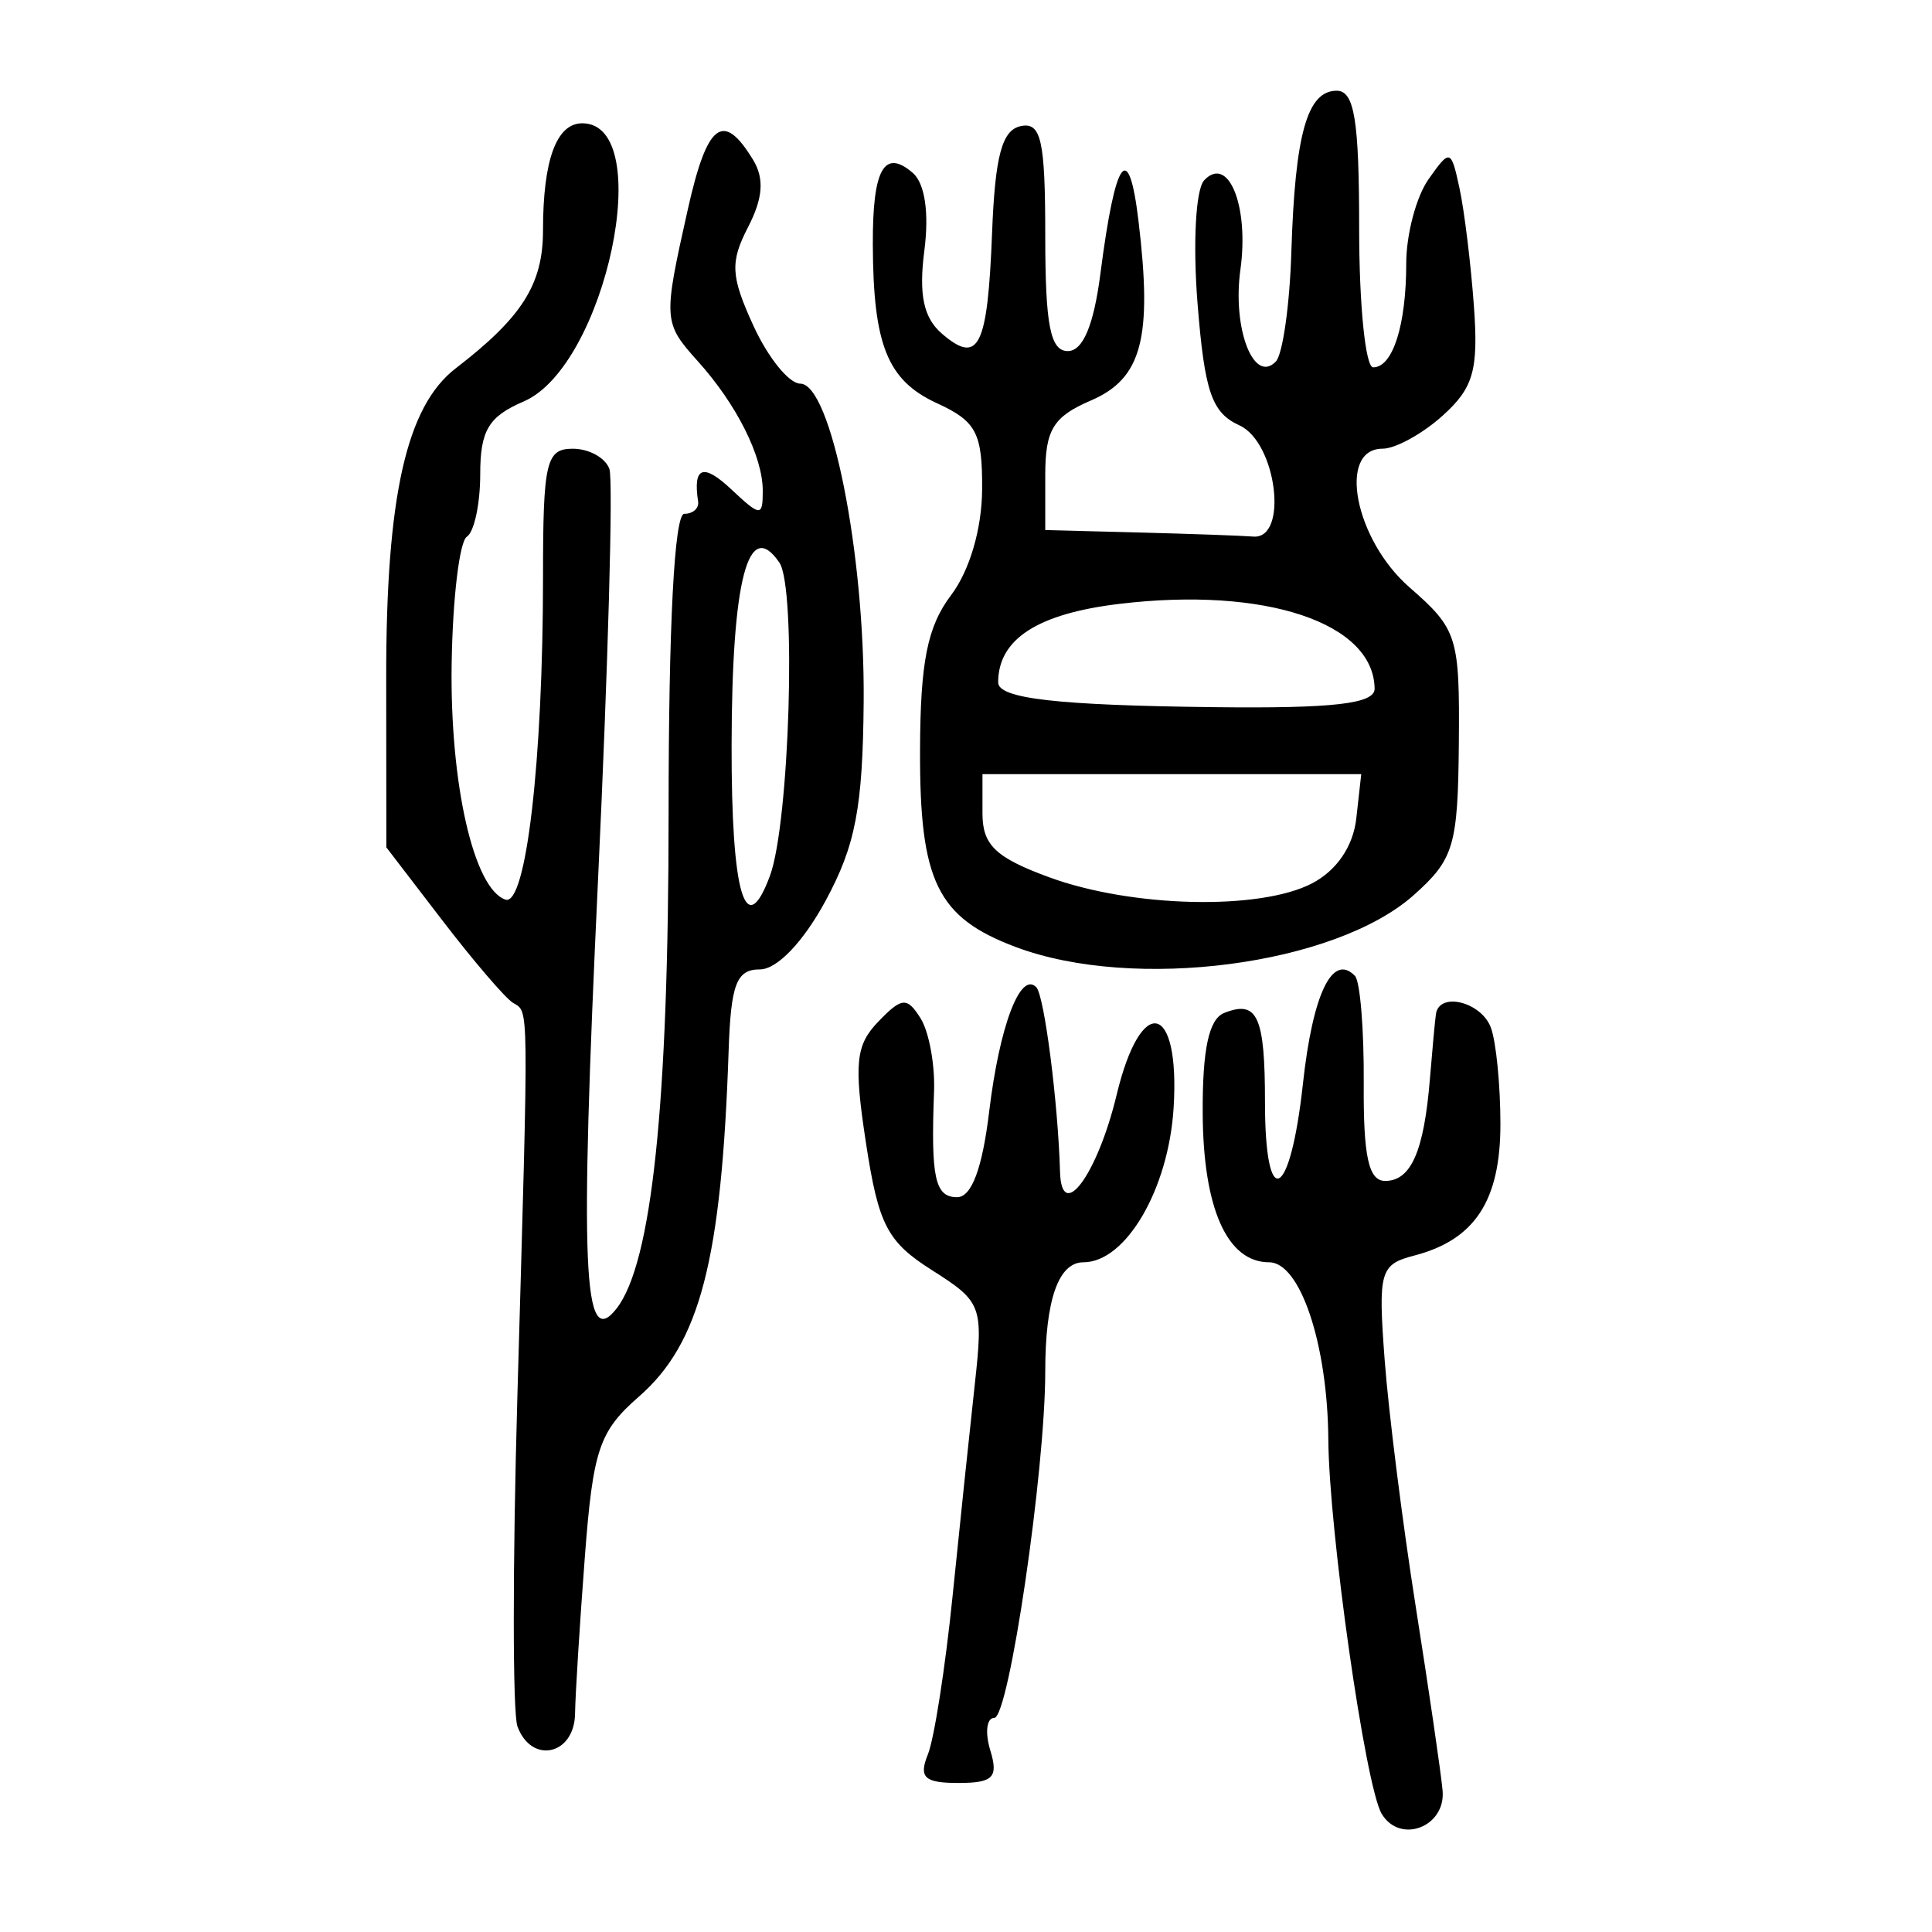 <?xml version="1.0" encoding="UTF-8" standalone="no"?>
<!-- Created with Inkscape (http://www.inkscape.org/) -->

<svg
   xmlns:dc="http://purl.org/dc/elements/1.1/"
   xmlns:cc="http://creativecommons.org/ns#"
   xmlns:rdf="http://www.w3.org/1999/02/22-rdf-syntax-ns#"
   xmlns:svg="http://www.w3.org/2000/svg"
   xmlns="http://www.w3.org/2000/svg"
   xmlns:sodipodi="http://sodipodi.sourceforge.net/DTD/sodipodi-0.dtd"
   xmlns:inkscape="http://www.inkscape.org/namespaces/inkscape"
   width="300"
   height="300"
   id="svg2"
   version="1.1"
   inkscape:version="0.48.4 r9939"
   sodipodi:docname="dessin.svg">
  <defs
     id="defs4" />
  <sodipodi:namedview
     id="base"
     pagecolor="#ffffff"
     bordercolor="#666666"
     borderopacity="1.0"
     inkscape:pageopacity="0.0"
     inkscape:pageshadow="2"
     inkscape:zoom="1.979899"
     inkscape:cx="156.32962"
     inkscape:cy="101.52144"
     inkscape:document-units="px"
     inkscape:current-layer="layer1"
     showgrid="false"
     inkscape:window-width="1215"
     inkscape:window-height="1000"
     inkscape:window-x="65"
     inkscape:window-y="24"
     inkscape:window-maximized="1" />
  <g
     inkscape:label="Calque 1"
     inkscape:groupmode="layer"
     id="layer1"
     transform="translate(0,-752.362)">
    <path
       style="fill:#000000"
       d="m 214.543,1034.001 c -2.524,-4.234 -8.175,-43.877 -8.281,-58.094 -0.11,-14.814 -4.359,-27.538 -9.196,-27.538 -6.506,0 -10.231,-8.344 -10.311,-23.101 -0.054,-9.959 0.953,-14.668 3.34,-15.617 5.164,-2.054 6.331,0.504 6.331,13.873 0,17.141 3.915,15.233 5.891,-2.871 1.53,-14.017 4.594,-20.37 8.081,-16.754 0.804,0.833 1.417,8.338 1.363,16.676 -0.074,11.387 0.755,15.161 3.327,15.161 4.016,0 6.033,-4.605 6.95,-15.867 0.364,-4.475 0.783,-8.988 0.93,-10.031 0.498,-3.532 7.048,-1.919 8.537,2.102 0.814,2.198 1.479,8.939 1.479,14.979 0,11.888 -3.977,17.96 -13.364,20.402 -5.343,1.39 -5.641,2.436 -4.611,16.199 0.605,8.092 2.776,25.332 4.825,38.312 2.048,12.98 3.926,25.838 4.172,28.574 0.509,5.651 -6.623,8.361 -9.464,3.595 z m -70.466,-9.201 c 0.984,-2.432 2.714,-13.517 3.843,-24.635 1.13,-11.117 2.679,-25.898 3.444,-32.846 1.341,-12.187 1.107,-12.812 -6.629,-17.714 -6.958,-4.409 -8.316,-7.016 -10.258,-19.697 -1.905,-12.432 -1.618,-15.259 1.916,-18.922 3.647,-3.78 4.447,-3.843 6.544,-0.517 1.314,2.084 2.26,7.201 2.102,11.37 -0.509,13.44 0.141,16.423 3.582,16.423 2.244,0 3.911,-4.451 4.976,-13.287 1.603,-13.304 4.853,-21.873 7.323,-19.312 1.243,1.288 3.378,17.913 3.683,28.683 0.227,8 5.822,0.375 8.787,-11.975 3.787,-15.775 9.865,-14.405 8.85,1.995 -0.783,12.645 -7.41,24.003 -14.005,24.003 -3.884,0 -5.929,5.855 -5.929,16.975 0,15.421 -5.645,53.771 -7.915,53.771 -1.189,0 -1.466,2.274 -0.615,5.053 1.284,4.193 0.438,5.053 -4.971,5.053 -5.264,0 -6.174,-0.85 -4.728,-4.422 z m -63.725,-4.346 c -0.756,-2.043 -0.764,-25.067 -0.017,-51.164 1.796,-62.804 1.833,-59.601 -0.714,-61.233 -1.23,-0.788 -6.149,-6.536 -10.932,-12.775 l -8.696,-11.342 -0.024,-26.35 c -0.025,-28.114 3.126,-42.137 10.793,-48.032 10.314,-7.931 13.555,-13.053 13.555,-21.423 0,-10.928 2.089,-16.63 6.093,-16.63 11.6,0 3.656,37.72 -9.098,43.197 -5.451,2.341 -6.743,4.503 -6.743,11.283 0,4.613 -0.936,8.987 -2.079,9.72 -1.144,0.733 -2.205,9.611 -2.358,19.731 -0.283,18.64 3.437,34.955 8.347,36.614 3.207,1.083 5.84,-21.535 5.84,-50.169 0,-17.784 0.479,-19.842 4.614,-19.842 2.537,0 5.101,1.421 5.698,3.158 0.596,1.737 -0.201,30.446 -1.771,63.798 -2.86,60.75 -2.319,73.238 2.885,66.546 5.479,-7.045 8.072,-31.713 8.072,-76.777 0,-29.394 0.9,-46.618 2.437,-46.618 1.34,0 2.307,-0.853 2.149,-1.895 -0.826,-5.426 0.773,-6.013 5.163,-1.895 4.526,4.247 4.874,4.263 4.874,0.225 0,-5.34 -4.038,-13.403 -10.078,-20.124 -5.379,-5.986 -5.408,-6.424 -1.549,-23.629 3.007,-13.409 5.481,-15.279 10.122,-7.65 1.772,2.913 1.546,5.951 -0.776,10.45 -2.814,5.45 -2.696,7.608 0.836,15.324 2.261,4.939 5.529,8.981 7.263,8.981 4.783,0 10.046,26.38 9.852,49.382 -0.139,16.47 -1.265,22.341 -5.932,30.951 -3.464,6.389 -7.525,10.625 -10.186,10.625 -3.629,0 -4.502,2.274 -4.852,12.633 -1.098,32.529 -4.445,45.428 -13.933,53.705 -6.163,5.376 -7.119,8.205 -8.388,24.819 -0.788,10.313 -1.475,21.309 -1.528,24.436 -0.108,6.404 -6.752,7.869 -8.935,1.971 z M 119.555,888.361 c 3.046,-8.218 4.147,-44.708 1.467,-48.638 -4.845,-7.104 -7.382,2.616 -7.421,28.425 -0.035,23.068 2.149,30.481 5.954,20.213 z m 38.214,11.07 c -12.234,-4.59 -14.967,-10.183 -14.906,-30.502 0.042,-13.803 1.132,-19.263 4.82,-24.152 2.889,-3.829 4.787,-10.303 4.82,-16.438 0.047,-8.757 -0.896,-10.557 -6.996,-13.357 -7.713,-3.539 -9.926,-9.026 -9.976,-24.738 -0.038,-11.633 1.77,-14.851 6.2,-11.039 1.883,1.621 2.563,6.183 1.799,12.084 -0.885,6.842 -0.123,10.431 2.741,12.894 5.698,4.902 7.087,2.104 7.777,-15.659 0.463,-11.937 1.539,-15.955 4.435,-16.574 3.187,-0.681 3.823,2.158 3.823,17.055 0,13.863 0.786,17.872 3.506,17.872 2.341,0 4.022,-3.99 5.056,-12.002 2.335,-18.085 4.39,-20.937 5.916,-8.212 2.188,18.253 0.531,24.487 -7.415,27.9 -5.822,2.5 -7.063,4.533 -7.063,11.57 l 0,8.537 14.623,0.379 c 8.043,0.208 15.994,0.493 17.67,0.632 5.517,0.458 3.647,-14.634 -2.14,-17.268 -4.303,-1.959 -5.411,-5.185 -6.507,-18.95 -0.736,-9.242 -0.283,-17.698 1.022,-19.094 3.761,-4.02 7.007,3.975 5.634,13.875 -1.268,9.141 2.075,17.809 5.5,14.259 1.071,-1.11 2.157,-8.763 2.413,-17.008 0.571,-18.322 2.459,-25.044 7.036,-25.044 2.757,0 3.492,4.52 3.492,21.476 0,11.812 0.979,21.476 2.176,21.476 3.05,0 5.135,-6.556 5.135,-16.147 0,-4.485 1.556,-10.359 3.457,-13.055 3.347,-4.745 3.501,-4.7 4.818,1.412 0.748,3.472 1.751,11.674 2.229,18.226 0.728,9.985 -0.055,12.745 -4.836,17.055 -3.137,2.828 -7.341,5.142 -9.342,5.142 -7.06,0 -4.32,14.115 4.179,21.529 7.444,6.494 7.809,7.649 7.663,24.253 -0.14,15.878 -0.765,17.978 -6.997,23.53 -12.225,10.89 -43.404,14.97 -61.763,8.082 z m 45.97,-9.902 c 3.82,-1.993 6.381,-5.75 6.864,-10.069 l 0.771,-6.89 -29.408,0 -29.408,0 0,6.106 c 0,4.903 2.041,6.855 10.358,9.907 12.838,4.711 32.724,5.172 40.823,0.946 z m 9.711,-30.224 c -0.121,-10.254 -17.028,-15.878 -39.612,-13.176 -12.733,1.523 -18.843,5.477 -18.843,12.193 0,2.515 9.114,3.562 33.511,3.848 18.529,0.217 24.971,-0.523 24.944,-2.865 z"
       id="path3106"
       inkscape:connector-curvature="0" />
  </g>
</svg>
